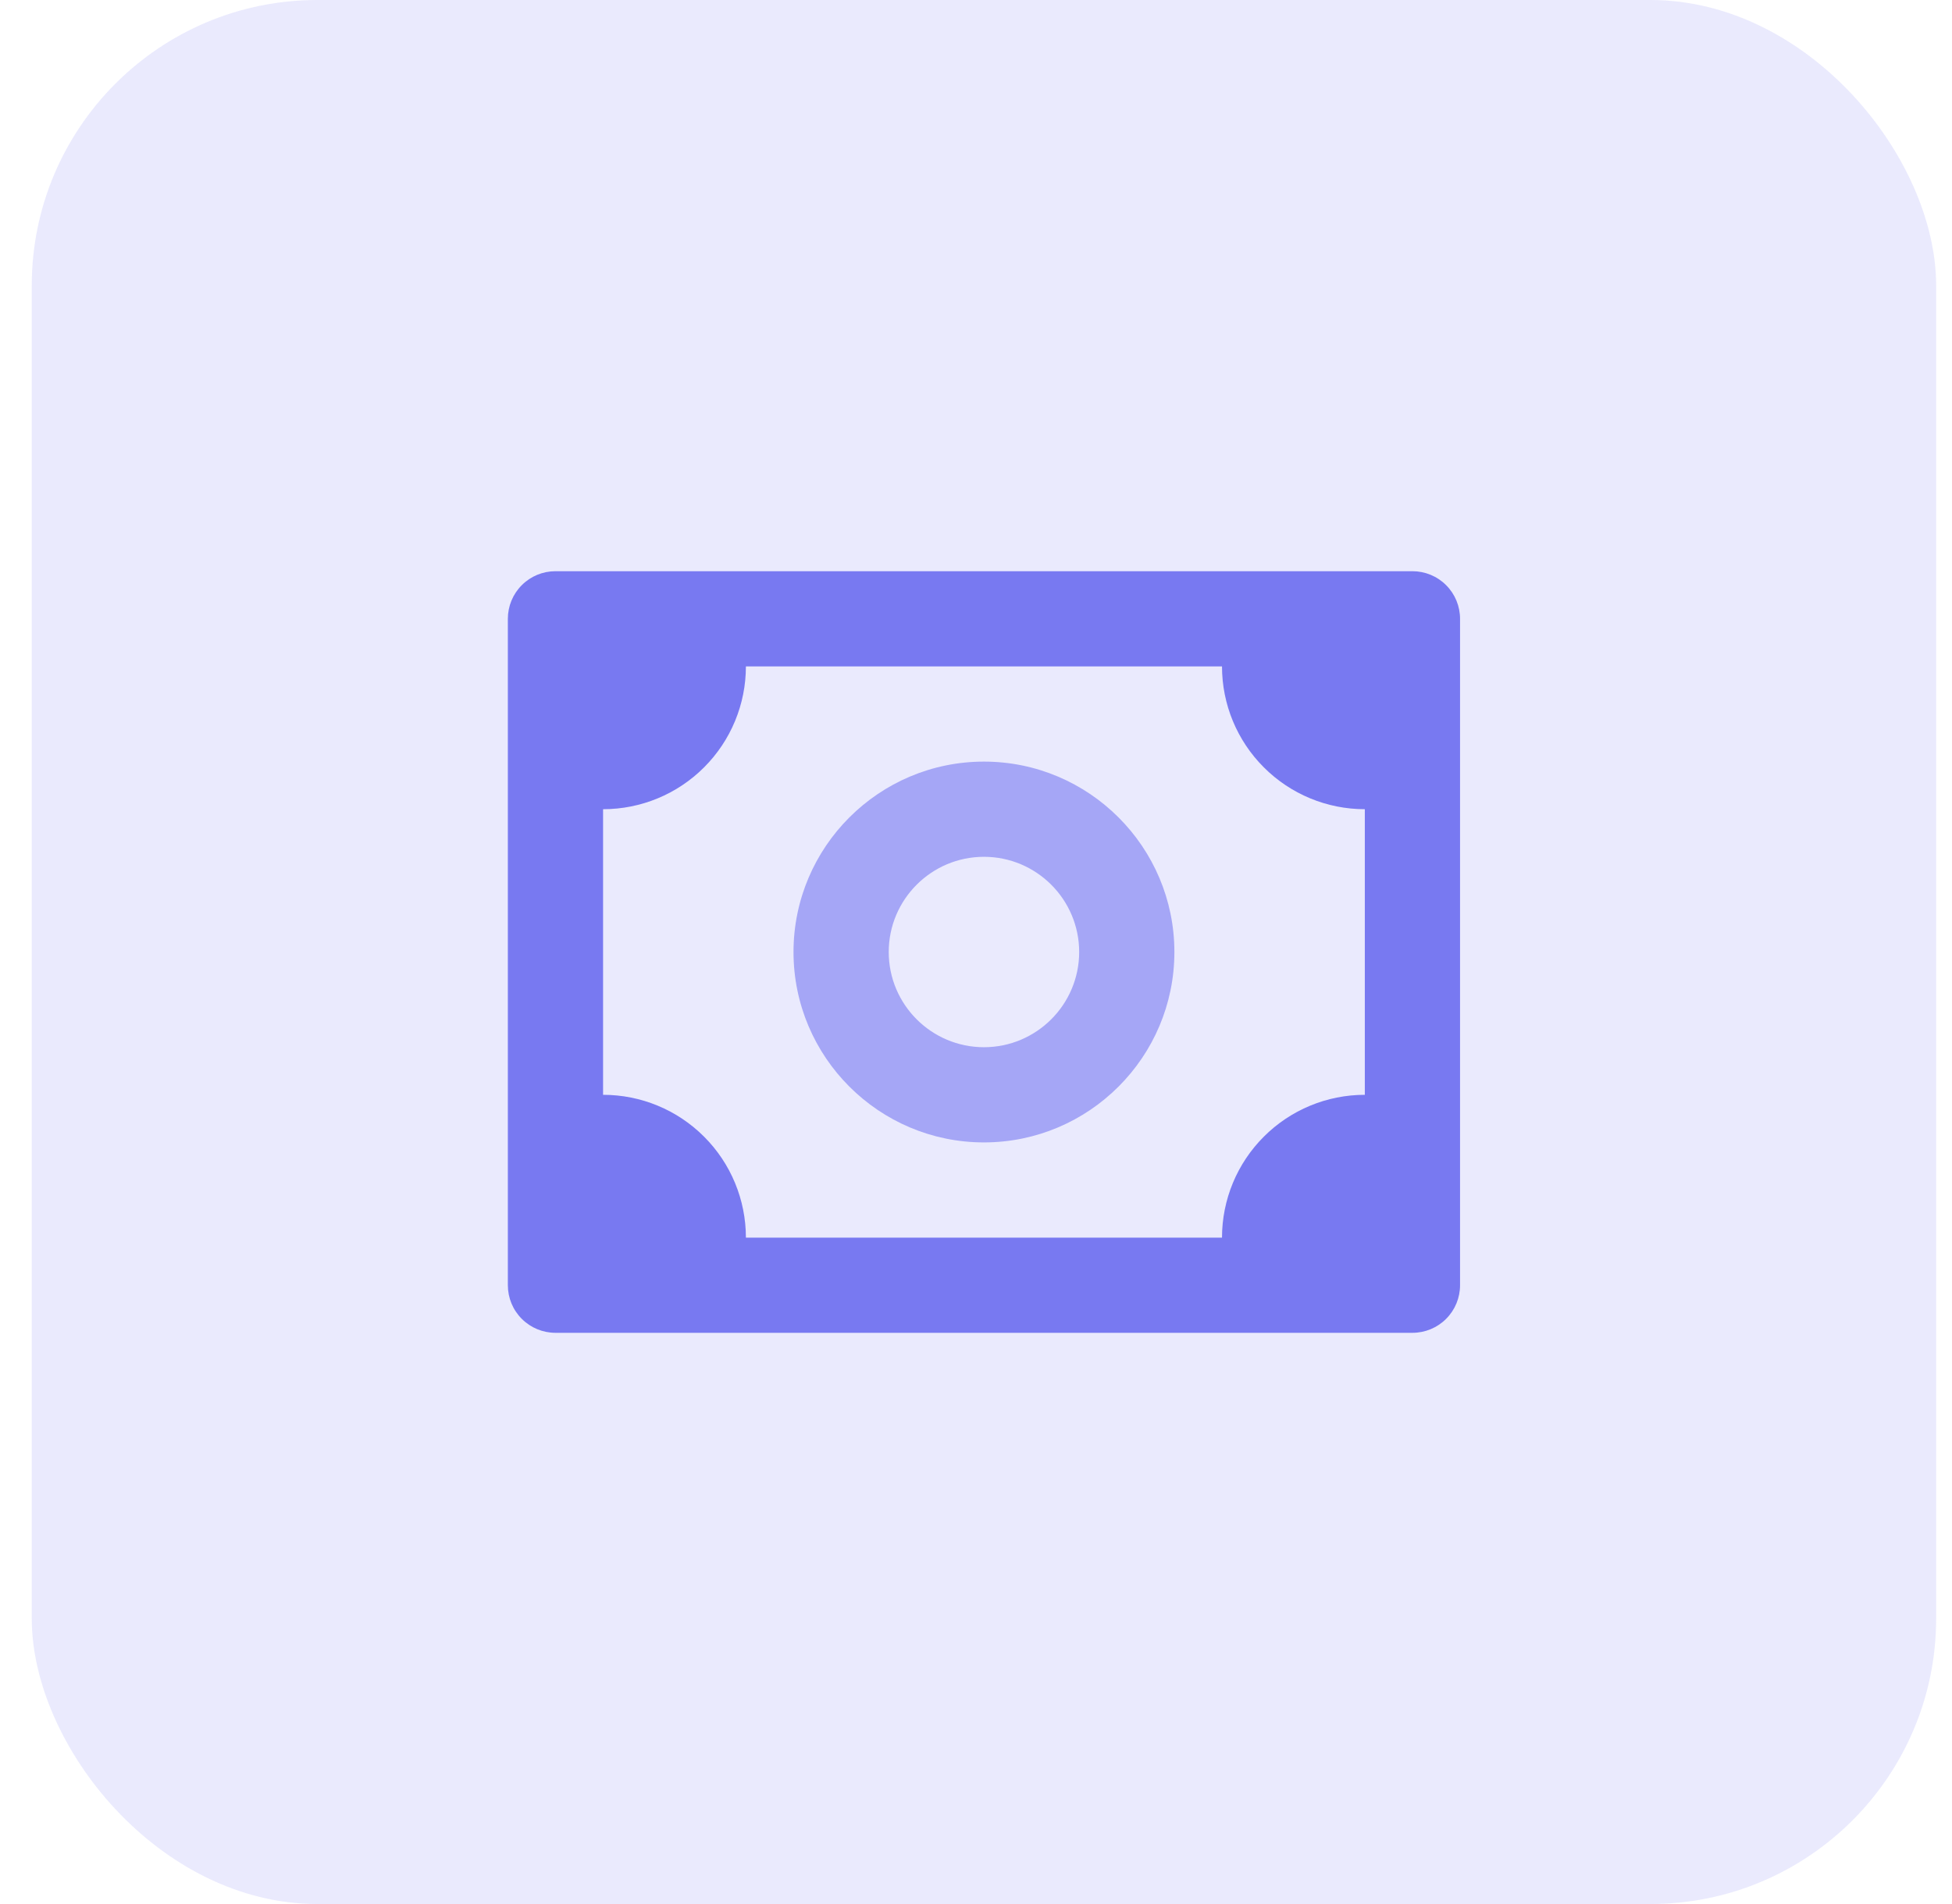 <svg width="41" height="40" viewBox="0 0 41 40" fill="none" xmlns="http://www.w3.org/2000/svg">
<rect x="0.667" width="40" height="40" rx="6" fill="#5D5FEF" fill-opacity="0.13"/>
<path d="M29.667 12H11.667C11.402 12 11.147 12.105 10.96 12.293C10.772 12.48 10.667 12.735 10.667 13V27C10.667 27.265 10.772 27.52 10.96 27.707C11.147 27.895 11.402 28 11.667 28H29.667C29.932 28 30.187 27.895 30.374 27.707C30.562 27.52 30.667 27.265 30.667 27V13C30.667 12.735 30.562 12.48 30.374 12.293C30.187 12.105 29.932 12 29.667 12ZM28.667 23C27.871 23 27.108 23.316 26.546 23.879C25.983 24.441 25.667 25.204 25.667 26H15.667C15.667 25.204 15.351 24.441 14.788 23.879C14.226 23.316 13.463 23 12.667 23V17C13.463 17 14.226 16.684 14.788 16.121C15.351 15.559 15.667 14.796 15.667 14H25.667C25.667 14.796 25.983 15.559 26.546 16.121C27.108 16.684 27.871 17 28.667 17V23Z" fill="#7879F1"/>
<path d="M20.667 16C18.461 16 16.667 17.794 16.667 20C16.667 22.206 18.461 24 20.667 24C22.873 24 24.667 22.206 24.667 20C24.667 17.794 22.873 16 20.667 16ZM20.667 22C19.564 22 18.667 21.103 18.667 20C18.667 18.897 19.564 18 20.667 18C21.77 18 22.667 18.897 22.667 20C22.667 21.103 21.77 22 20.667 22Z" fill="#A5A6F6"/>
</svg>
